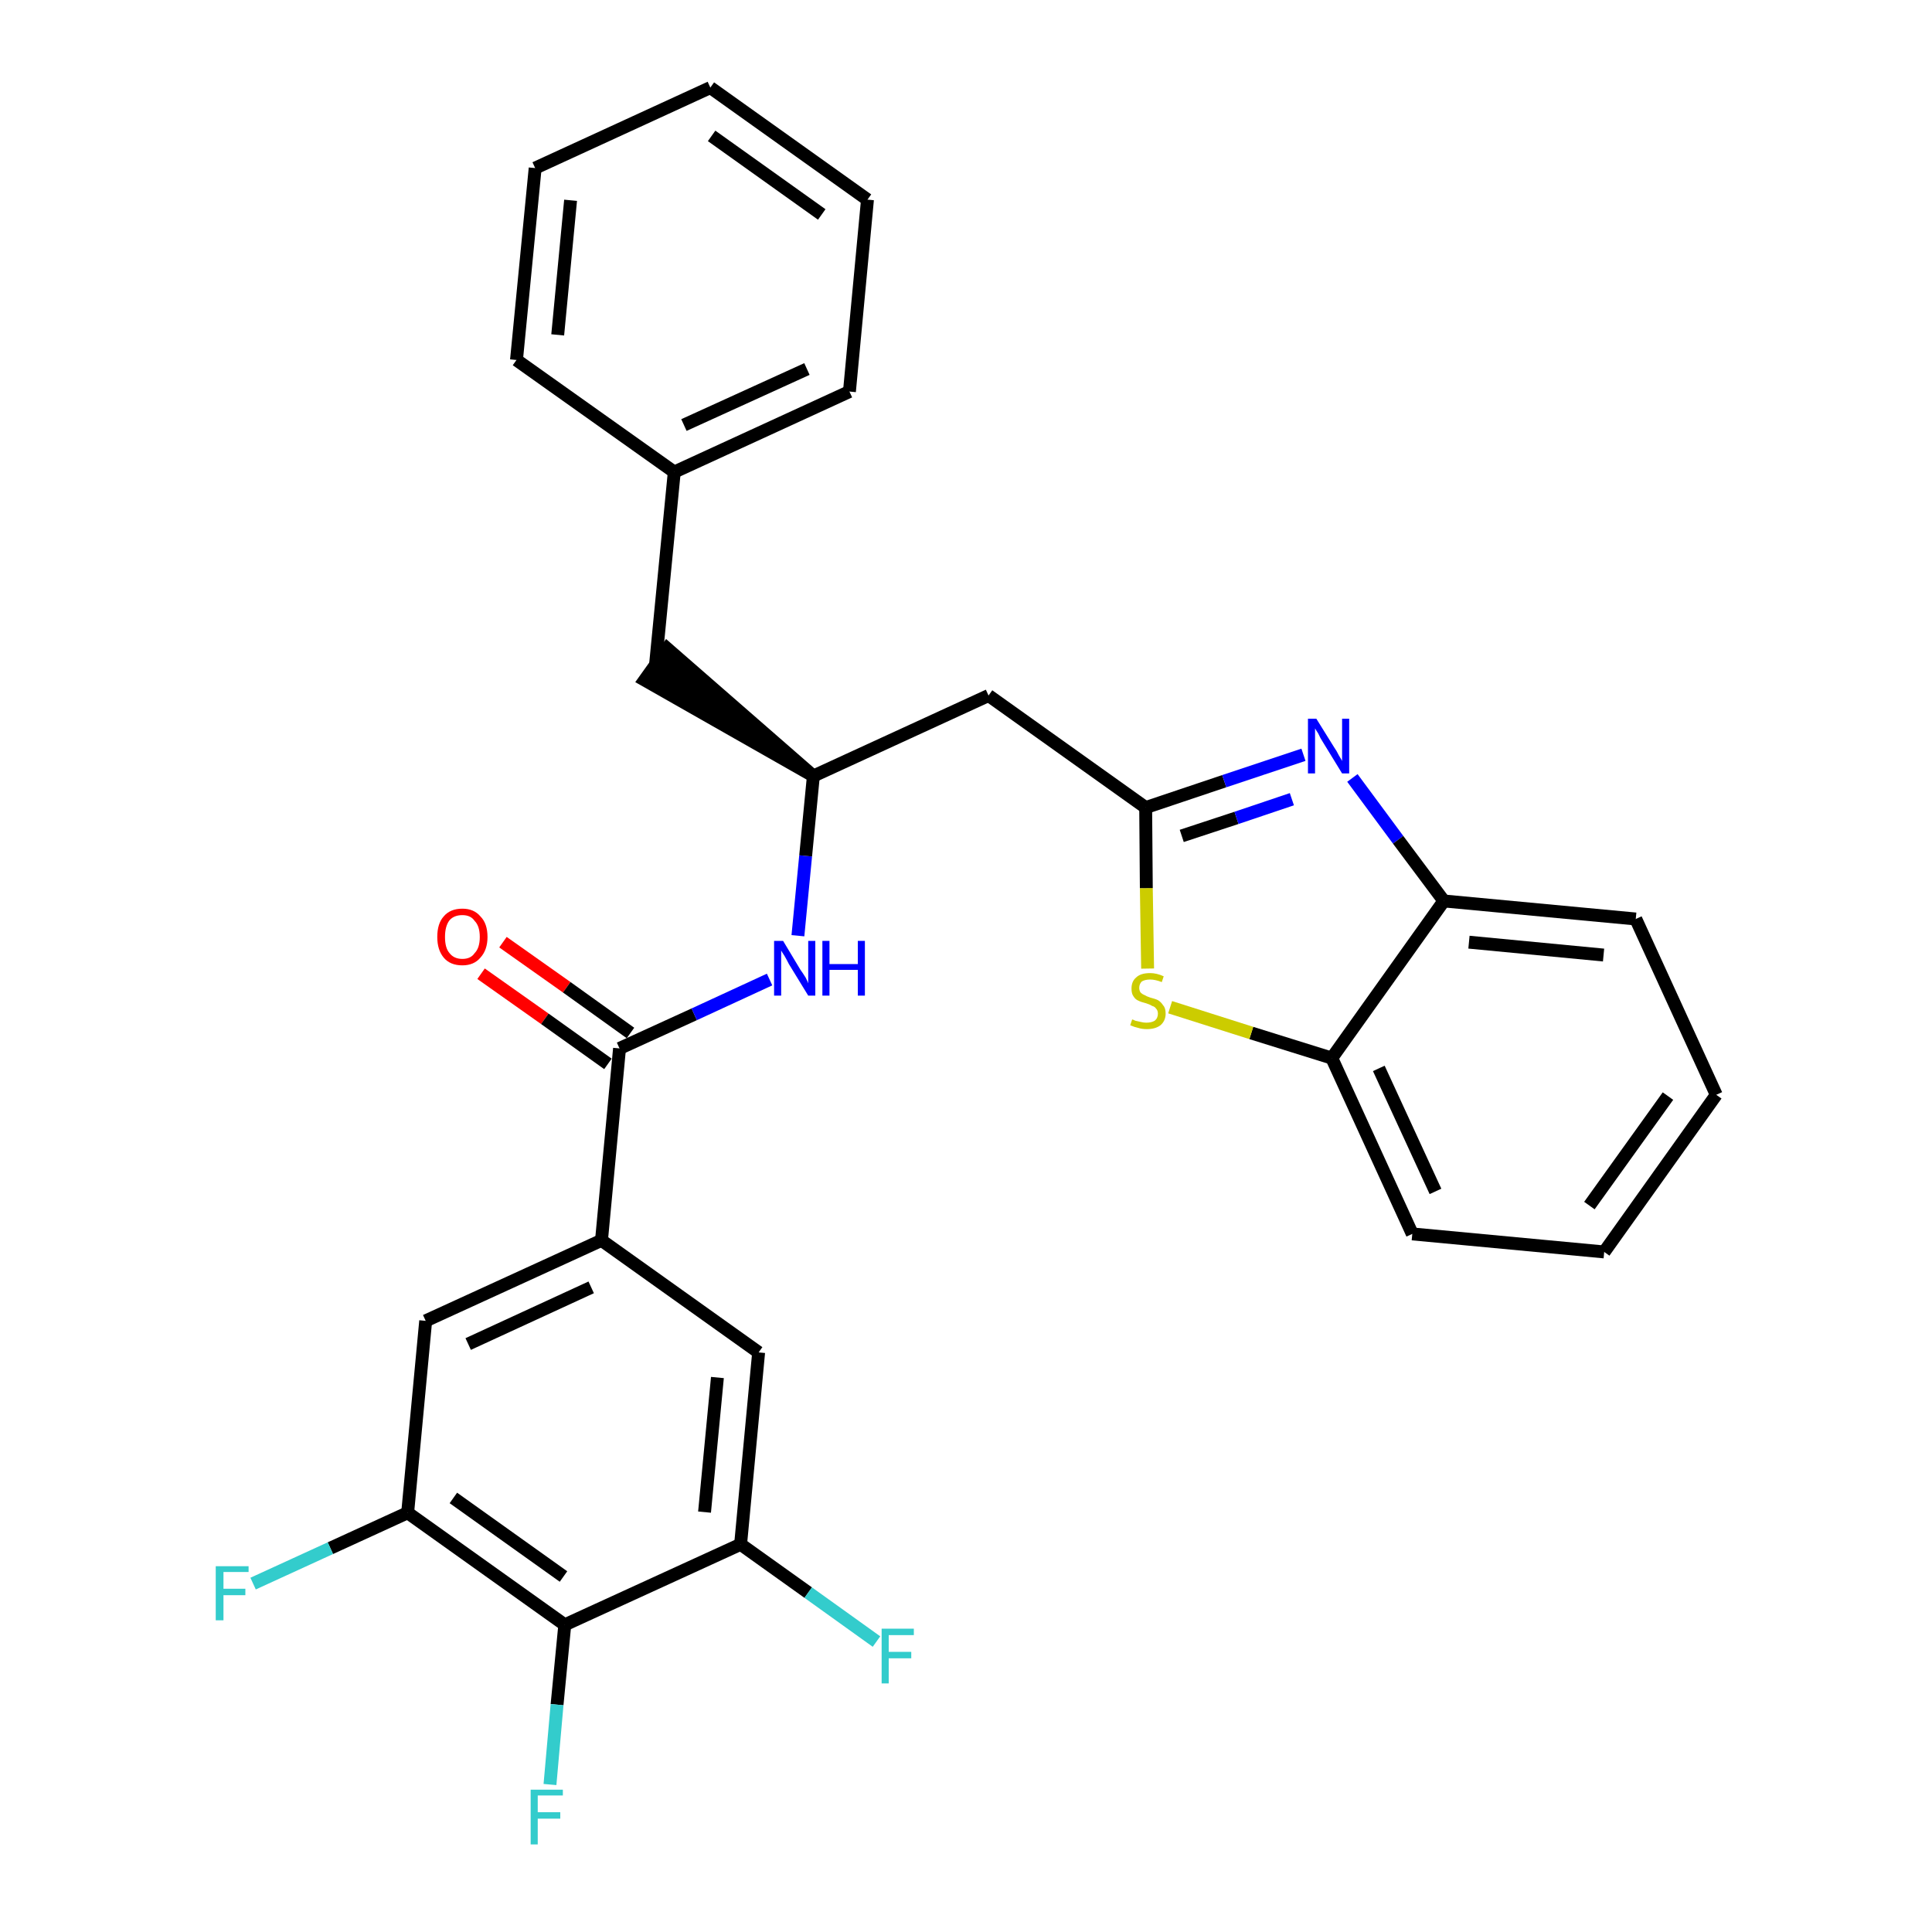 <?xml version='1.0' encoding='iso-8859-1'?>
<svg version='1.1' baseProfile='full'
              xmlns='http://www.w3.org/2000/svg'
                      xmlns:rdkit='http://www.rdkit.org/xml'
                      xmlns:xlink='http://www.w3.org/1999/xlink'
                  xml:space='preserve'
width='300px' height='300px' viewBox='0 0 300 300'>
<!-- END OF HEADER -->
<path class='bond-0 atom-0 atom-1' d='M 74.7,151.2 L 84.6,158.2' style='fill:none;fill-rule:evenodd;stroke:#FF0000;stroke-width:2.0px;stroke-linecap:butt;stroke-linejoin:miter;stroke-opacity:1' />
<path class='bond-0 atom-0 atom-1' d='M 84.6,158.2 L 94.4,165.2' style='fill:none;fill-rule:evenodd;stroke:#000000;stroke-width:2.0px;stroke-linecap:butt;stroke-linejoin:miter;stroke-opacity:1' />
<path class='bond-0 atom-0 atom-1' d='M 78.1,146.3 L 88.0,153.3' style='fill:none;fill-rule:evenodd;stroke:#FF0000;stroke-width:2.0px;stroke-linecap:butt;stroke-linejoin:miter;stroke-opacity:1' />
<path class='bond-0 atom-0 atom-1' d='M 88.0,153.3 L 97.9,160.4' style='fill:none;fill-rule:evenodd;stroke:#000000;stroke-width:2.0px;stroke-linecap:butt;stroke-linejoin:miter;stroke-opacity:1' />
<path class='bond-1 atom-1 atom-2' d='M 96.2,162.8 L 107.8,157.5' style='fill:none;fill-rule:evenodd;stroke:#000000;stroke-width:2.0px;stroke-linecap:butt;stroke-linejoin:miter;stroke-opacity:1' />
<path class='bond-1 atom-1 atom-2' d='M 107.8,157.5 L 119.5,152.1' style='fill:none;fill-rule:evenodd;stroke:#0000FF;stroke-width:2.0px;stroke-linecap:butt;stroke-linejoin:miter;stroke-opacity:1' />
<path class='bond-20 atom-1 atom-21' d='M 96.2,162.8 L 93.4,192.6' style='fill:none;fill-rule:evenodd;stroke:#000000;stroke-width:2.0px;stroke-linecap:butt;stroke-linejoin:miter;stroke-opacity:1' />
<path class='bond-2 atom-2 atom-3' d='M 123.9,145.3 L 125.1,132.9' style='fill:none;fill-rule:evenodd;stroke:#0000FF;stroke-width:2.0px;stroke-linecap:butt;stroke-linejoin:miter;stroke-opacity:1' />
<path class='bond-2 atom-2 atom-3' d='M 125.1,132.9 L 126.3,120.5' style='fill:none;fill-rule:evenodd;stroke:#000000;stroke-width:2.0px;stroke-linecap:butt;stroke-linejoin:miter;stroke-opacity:1' />
<path class='bond-3 atom-3 atom-4' d='M 126.3,120.5 L 103.6,100.7 L 100.1,105.6 Z' style='fill:#000000;fill-rule:evenodd;fill-opacity:1;stroke:#000000;stroke-width:2.0px;stroke-linecap:butt;stroke-linejoin:miter;stroke-opacity:1;' />
<path class='bond-10 atom-3 atom-11' d='M 126.3,120.5 L 153.5,108.0' style='fill:none;fill-rule:evenodd;stroke:#000000;stroke-width:2.0px;stroke-linecap:butt;stroke-linejoin:miter;stroke-opacity:1' />
<path class='bond-4 atom-4 atom-5' d='M 101.8,103.1 L 104.7,73.3' style='fill:none;fill-rule:evenodd;stroke:#000000;stroke-width:2.0px;stroke-linecap:butt;stroke-linejoin:miter;stroke-opacity:1' />
<path class='bond-5 atom-5 atom-6' d='M 104.7,73.3 L 131.9,60.8' style='fill:none;fill-rule:evenodd;stroke:#000000;stroke-width:2.0px;stroke-linecap:butt;stroke-linejoin:miter;stroke-opacity:1' />
<path class='bond-5 atom-5 atom-6' d='M 106.2,66.0 L 125.3,57.3' style='fill:none;fill-rule:evenodd;stroke:#000000;stroke-width:2.0px;stroke-linecap:butt;stroke-linejoin:miter;stroke-opacity:1' />
<path class='bond-29 atom-10 atom-5' d='M 80.2,55.9 L 104.7,73.3' style='fill:none;fill-rule:evenodd;stroke:#000000;stroke-width:2.0px;stroke-linecap:butt;stroke-linejoin:miter;stroke-opacity:1' />
<path class='bond-6 atom-6 atom-7' d='M 131.9,60.8 L 134.7,31.0' style='fill:none;fill-rule:evenodd;stroke:#000000;stroke-width:2.0px;stroke-linecap:butt;stroke-linejoin:miter;stroke-opacity:1' />
<path class='bond-7 atom-7 atom-8' d='M 134.7,31.0 L 110.3,13.6' style='fill:none;fill-rule:evenodd;stroke:#000000;stroke-width:2.0px;stroke-linecap:butt;stroke-linejoin:miter;stroke-opacity:1' />
<path class='bond-7 atom-7 atom-8' d='M 127.6,33.3 L 110.5,21.1' style='fill:none;fill-rule:evenodd;stroke:#000000;stroke-width:2.0px;stroke-linecap:butt;stroke-linejoin:miter;stroke-opacity:1' />
<path class='bond-8 atom-8 atom-9' d='M 110.3,13.6 L 83.1,26.1' style='fill:none;fill-rule:evenodd;stroke:#000000;stroke-width:2.0px;stroke-linecap:butt;stroke-linejoin:miter;stroke-opacity:1' />
<path class='bond-9 atom-9 atom-10' d='M 83.1,26.1 L 80.2,55.9' style='fill:none;fill-rule:evenodd;stroke:#000000;stroke-width:2.0px;stroke-linecap:butt;stroke-linejoin:miter;stroke-opacity:1' />
<path class='bond-9 atom-9 atom-10' d='M 88.6,31.1 L 86.6,52.0' style='fill:none;fill-rule:evenodd;stroke:#000000;stroke-width:2.0px;stroke-linecap:butt;stroke-linejoin:miter;stroke-opacity:1' />
<path class='bond-11 atom-11 atom-12' d='M 153.5,108.0 L 177.9,125.4' style='fill:none;fill-rule:evenodd;stroke:#000000;stroke-width:2.0px;stroke-linecap:butt;stroke-linejoin:miter;stroke-opacity:1' />
<path class='bond-12 atom-12 atom-13' d='M 177.9,125.4 L 190.1,121.3' style='fill:none;fill-rule:evenodd;stroke:#000000;stroke-width:2.0px;stroke-linecap:butt;stroke-linejoin:miter;stroke-opacity:1' />
<path class='bond-12 atom-12 atom-13' d='M 190.1,121.3 L 202.4,117.2' style='fill:none;fill-rule:evenodd;stroke:#0000FF;stroke-width:2.0px;stroke-linecap:butt;stroke-linejoin:miter;stroke-opacity:1' />
<path class='bond-12 atom-12 atom-13' d='M 183.5,129.8 L 192.0,127.0' style='fill:none;fill-rule:evenodd;stroke:#000000;stroke-width:2.0px;stroke-linecap:butt;stroke-linejoin:miter;stroke-opacity:1' />
<path class='bond-12 atom-12 atom-13' d='M 192.0,127.0 L 200.6,124.1' style='fill:none;fill-rule:evenodd;stroke:#0000FF;stroke-width:2.0px;stroke-linecap:butt;stroke-linejoin:miter;stroke-opacity:1' />
<path class='bond-30 atom-20 atom-12' d='M 178.2,150.4 L 178.0,137.9' style='fill:none;fill-rule:evenodd;stroke:#CCCC00;stroke-width:2.0px;stroke-linecap:butt;stroke-linejoin:miter;stroke-opacity:1' />
<path class='bond-30 atom-20 atom-12' d='M 178.0,137.9 L 177.9,125.4' style='fill:none;fill-rule:evenodd;stroke:#000000;stroke-width:2.0px;stroke-linecap:butt;stroke-linejoin:miter;stroke-opacity:1' />
<path class='bond-13 atom-13 atom-14' d='M 210.0,120.8 L 217.1,130.4' style='fill:none;fill-rule:evenodd;stroke:#0000FF;stroke-width:2.0px;stroke-linecap:butt;stroke-linejoin:miter;stroke-opacity:1' />
<path class='bond-13 atom-13 atom-14' d='M 217.1,130.4 L 224.2,139.9' style='fill:none;fill-rule:evenodd;stroke:#000000;stroke-width:2.0px;stroke-linecap:butt;stroke-linejoin:miter;stroke-opacity:1' />
<path class='bond-14 atom-14 atom-15' d='M 224.2,139.9 L 254.0,142.7' style='fill:none;fill-rule:evenodd;stroke:#000000;stroke-width:2.0px;stroke-linecap:butt;stroke-linejoin:miter;stroke-opacity:1' />
<path class='bond-14 atom-14 atom-15' d='M 228.1,146.3 L 249.0,148.3' style='fill:none;fill-rule:evenodd;stroke:#000000;stroke-width:2.0px;stroke-linecap:butt;stroke-linejoin:miter;stroke-opacity:1' />
<path class='bond-32 atom-19 atom-14' d='M 206.8,164.3 L 224.2,139.9' style='fill:none;fill-rule:evenodd;stroke:#000000;stroke-width:2.0px;stroke-linecap:butt;stroke-linejoin:miter;stroke-opacity:1' />
<path class='bond-15 atom-15 atom-16' d='M 254.0,142.7 L 266.5,170.0' style='fill:none;fill-rule:evenodd;stroke:#000000;stroke-width:2.0px;stroke-linecap:butt;stroke-linejoin:miter;stroke-opacity:1' />
<path class='bond-16 atom-16 atom-17' d='M 266.5,170.0 L 249.1,194.4' style='fill:none;fill-rule:evenodd;stroke:#000000;stroke-width:2.0px;stroke-linecap:butt;stroke-linejoin:miter;stroke-opacity:1' />
<path class='bond-16 atom-16 atom-17' d='M 259.0,170.2 L 246.8,187.2' style='fill:none;fill-rule:evenodd;stroke:#000000;stroke-width:2.0px;stroke-linecap:butt;stroke-linejoin:miter;stroke-opacity:1' />
<path class='bond-17 atom-17 atom-18' d='M 249.1,194.4 L 219.3,191.6' style='fill:none;fill-rule:evenodd;stroke:#000000;stroke-width:2.0px;stroke-linecap:butt;stroke-linejoin:miter;stroke-opacity:1' />
<path class='bond-18 atom-18 atom-19' d='M 219.3,191.6 L 206.8,164.3' style='fill:none;fill-rule:evenodd;stroke:#000000;stroke-width:2.0px;stroke-linecap:butt;stroke-linejoin:miter;stroke-opacity:1' />
<path class='bond-18 atom-18 atom-19' d='M 222.9,185.0 L 214.1,165.9' style='fill:none;fill-rule:evenodd;stroke:#000000;stroke-width:2.0px;stroke-linecap:butt;stroke-linejoin:miter;stroke-opacity:1' />
<path class='bond-19 atom-19 atom-20' d='M 206.8,164.3 L 194.3,160.4' style='fill:none;fill-rule:evenodd;stroke:#000000;stroke-width:2.0px;stroke-linecap:butt;stroke-linejoin:miter;stroke-opacity:1' />
<path class='bond-19 atom-19 atom-20' d='M 194.3,160.4 L 181.7,156.4' style='fill:none;fill-rule:evenodd;stroke:#CCCC00;stroke-width:2.0px;stroke-linecap:butt;stroke-linejoin:miter;stroke-opacity:1' />
<path class='bond-21 atom-21 atom-22' d='M 93.4,192.6 L 66.1,205.1' style='fill:none;fill-rule:evenodd;stroke:#000000;stroke-width:2.0px;stroke-linecap:butt;stroke-linejoin:miter;stroke-opacity:1' />
<path class='bond-21 atom-21 atom-22' d='M 91.8,199.9 L 72.7,208.7' style='fill:none;fill-rule:evenodd;stroke:#000000;stroke-width:2.0px;stroke-linecap:butt;stroke-linejoin:miter;stroke-opacity:1' />
<path class='bond-31 atom-29 atom-21' d='M 117.8,210.0 L 93.4,192.6' style='fill:none;fill-rule:evenodd;stroke:#000000;stroke-width:2.0px;stroke-linecap:butt;stroke-linejoin:miter;stroke-opacity:1' />
<path class='bond-22 atom-22 atom-23' d='M 66.1,205.1 L 63.3,234.9' style='fill:none;fill-rule:evenodd;stroke:#000000;stroke-width:2.0px;stroke-linecap:butt;stroke-linejoin:miter;stroke-opacity:1' />
<path class='bond-23 atom-23 atom-24' d='M 63.3,234.9 L 51.3,240.4' style='fill:none;fill-rule:evenodd;stroke:#000000;stroke-width:2.0px;stroke-linecap:butt;stroke-linejoin:miter;stroke-opacity:1' />
<path class='bond-23 atom-23 atom-24' d='M 51.3,240.4 L 39.3,245.9' style='fill:none;fill-rule:evenodd;stroke:#33CCCC;stroke-width:2.0px;stroke-linecap:butt;stroke-linejoin:miter;stroke-opacity:1' />
<path class='bond-24 atom-23 atom-25' d='M 63.3,234.9 L 87.7,252.3' style='fill:none;fill-rule:evenodd;stroke:#000000;stroke-width:2.0px;stroke-linecap:butt;stroke-linejoin:miter;stroke-opacity:1' />
<path class='bond-24 atom-23 atom-25' d='M 70.4,232.6 L 87.5,244.8' style='fill:none;fill-rule:evenodd;stroke:#000000;stroke-width:2.0px;stroke-linecap:butt;stroke-linejoin:miter;stroke-opacity:1' />
<path class='bond-25 atom-25 atom-26' d='M 87.7,252.3 L 86.5,264.7' style='fill:none;fill-rule:evenodd;stroke:#000000;stroke-width:2.0px;stroke-linecap:butt;stroke-linejoin:miter;stroke-opacity:1' />
<path class='bond-25 atom-25 atom-26' d='M 86.5,264.7 L 85.4,277.1' style='fill:none;fill-rule:evenodd;stroke:#33CCCC;stroke-width:2.0px;stroke-linecap:butt;stroke-linejoin:miter;stroke-opacity:1' />
<path class='bond-26 atom-25 atom-27' d='M 87.7,252.3 L 115.0,239.8' style='fill:none;fill-rule:evenodd;stroke:#000000;stroke-width:2.0px;stroke-linecap:butt;stroke-linejoin:miter;stroke-opacity:1' />
<path class='bond-27 atom-27 atom-28' d='M 115.0,239.8 L 125.5,247.3' style='fill:none;fill-rule:evenodd;stroke:#000000;stroke-width:2.0px;stroke-linecap:butt;stroke-linejoin:miter;stroke-opacity:1' />
<path class='bond-27 atom-27 atom-28' d='M 125.5,247.3 L 136.1,254.9' style='fill:none;fill-rule:evenodd;stroke:#33CCCC;stroke-width:2.0px;stroke-linecap:butt;stroke-linejoin:miter;stroke-opacity:1' />
<path class='bond-28 atom-27 atom-29' d='M 115.0,239.8 L 117.8,210.0' style='fill:none;fill-rule:evenodd;stroke:#000000;stroke-width:2.0px;stroke-linecap:butt;stroke-linejoin:miter;stroke-opacity:1' />
<path class='bond-28 atom-27 atom-29' d='M 109.4,234.8 L 111.4,213.9' style='fill:none;fill-rule:evenodd;stroke:#000000;stroke-width:2.0px;stroke-linecap:butt;stroke-linejoin:miter;stroke-opacity:1' />
<path  class='atom-0' d='M 67.9 145.5
Q 67.9 143.4, 68.9 142.3
Q 69.9 141.1, 71.8 141.1
Q 73.6 141.1, 74.6 142.3
Q 75.7 143.4, 75.7 145.5
Q 75.7 147.5, 74.6 148.7
Q 73.6 149.9, 71.8 149.9
Q 69.9 149.9, 68.9 148.7
Q 67.9 147.5, 67.9 145.5
M 71.8 148.9
Q 73.1 148.9, 73.7 148.0
Q 74.5 147.2, 74.5 145.5
Q 74.5 143.8, 73.7 143.0
Q 73.1 142.1, 71.8 142.1
Q 70.5 142.1, 69.8 142.9
Q 69.1 143.8, 69.1 145.5
Q 69.1 147.2, 69.8 148.0
Q 70.5 148.9, 71.8 148.9
' fill='#FF0000'/>
<path  class='atom-2' d='M 121.6 146.1
L 124.3 150.6
Q 124.6 151.0, 125.1 151.8
Q 125.5 152.6, 125.5 152.7
L 125.5 146.1
L 126.6 146.1
L 126.6 154.6
L 125.5 154.6
L 122.5 149.7
Q 122.2 149.1, 121.8 148.4
Q 121.4 147.8, 121.3 147.6
L 121.3 154.6
L 120.2 154.6
L 120.2 146.1
L 121.6 146.1
' fill='#0000FF'/>
<path  class='atom-2' d='M 127.7 146.1
L 128.8 146.1
L 128.8 149.7
L 133.2 149.7
L 133.2 146.1
L 134.3 146.1
L 134.3 154.6
L 133.2 154.6
L 133.2 150.6
L 128.8 150.6
L 128.8 154.6
L 127.7 154.6
L 127.7 146.1
' fill='#0000FF'/>
<path  class='atom-13' d='M 204.4 111.6
L 207.2 116.1
Q 207.5 116.5, 207.9 117.3
Q 208.4 118.1, 208.4 118.2
L 208.4 111.6
L 209.5 111.6
L 209.5 120.1
L 208.4 120.1
L 205.4 115.2
Q 205.0 114.6, 204.7 113.9
Q 204.3 113.3, 204.2 113.1
L 204.2 120.1
L 203.1 120.1
L 203.1 111.6
L 204.4 111.6
' fill='#0000FF'/>
<path  class='atom-20' d='M 175.8 158.3
Q 175.9 158.3, 176.3 158.5
Q 176.7 158.6, 177.2 158.7
Q 177.6 158.8, 178.0 158.8
Q 178.8 158.8, 179.3 158.5
Q 179.8 158.1, 179.8 157.4
Q 179.8 156.9, 179.5 156.6
Q 179.3 156.3, 178.9 156.2
Q 178.6 156.0, 178.0 155.8
Q 177.2 155.6, 176.8 155.4
Q 176.3 155.2, 176.0 154.7
Q 175.7 154.3, 175.7 153.5
Q 175.7 152.4, 176.4 151.8
Q 177.1 151.1, 178.6 151.1
Q 179.6 151.1, 180.7 151.6
L 180.4 152.5
Q 179.4 152.1, 178.6 152.1
Q 177.8 152.1, 177.3 152.4
Q 176.9 152.8, 176.9 153.4
Q 176.9 153.8, 177.1 154.1
Q 177.4 154.4, 177.7 154.5
Q 178.0 154.7, 178.6 154.9
Q 179.4 155.1, 179.8 155.3
Q 180.3 155.6, 180.6 156.1
Q 181.0 156.5, 181.0 157.4
Q 181.0 158.5, 180.2 159.2
Q 179.4 159.8, 178.1 159.8
Q 177.3 159.8, 176.7 159.6
Q 176.2 159.5, 175.5 159.2
L 175.8 158.3
' fill='#CCCC00'/>
<path  class='atom-24' d='M 33.5 243.2
L 38.6 243.2
L 38.6 244.1
L 34.7 244.1
L 34.7 246.7
L 38.1 246.7
L 38.1 247.7
L 34.7 247.7
L 34.7 251.6
L 33.5 251.6
L 33.5 243.2
' fill='#33CCCC'/>
<path  class='atom-26' d='M 82.4 277.9
L 87.4 277.9
L 87.4 278.8
L 83.5 278.8
L 83.5 281.4
L 87.0 281.4
L 87.0 282.4
L 83.5 282.4
L 83.5 286.4
L 82.4 286.4
L 82.4 277.9
' fill='#33CCCC'/>
<path  class='atom-28' d='M 136.9 252.9
L 141.9 252.9
L 141.9 253.9
L 138.0 253.9
L 138.0 256.5
L 141.5 256.5
L 141.5 257.5
L 138.0 257.5
L 138.0 261.4
L 136.9 261.4
L 136.9 252.9
' fill='#33CCCC'/>
</svg>
